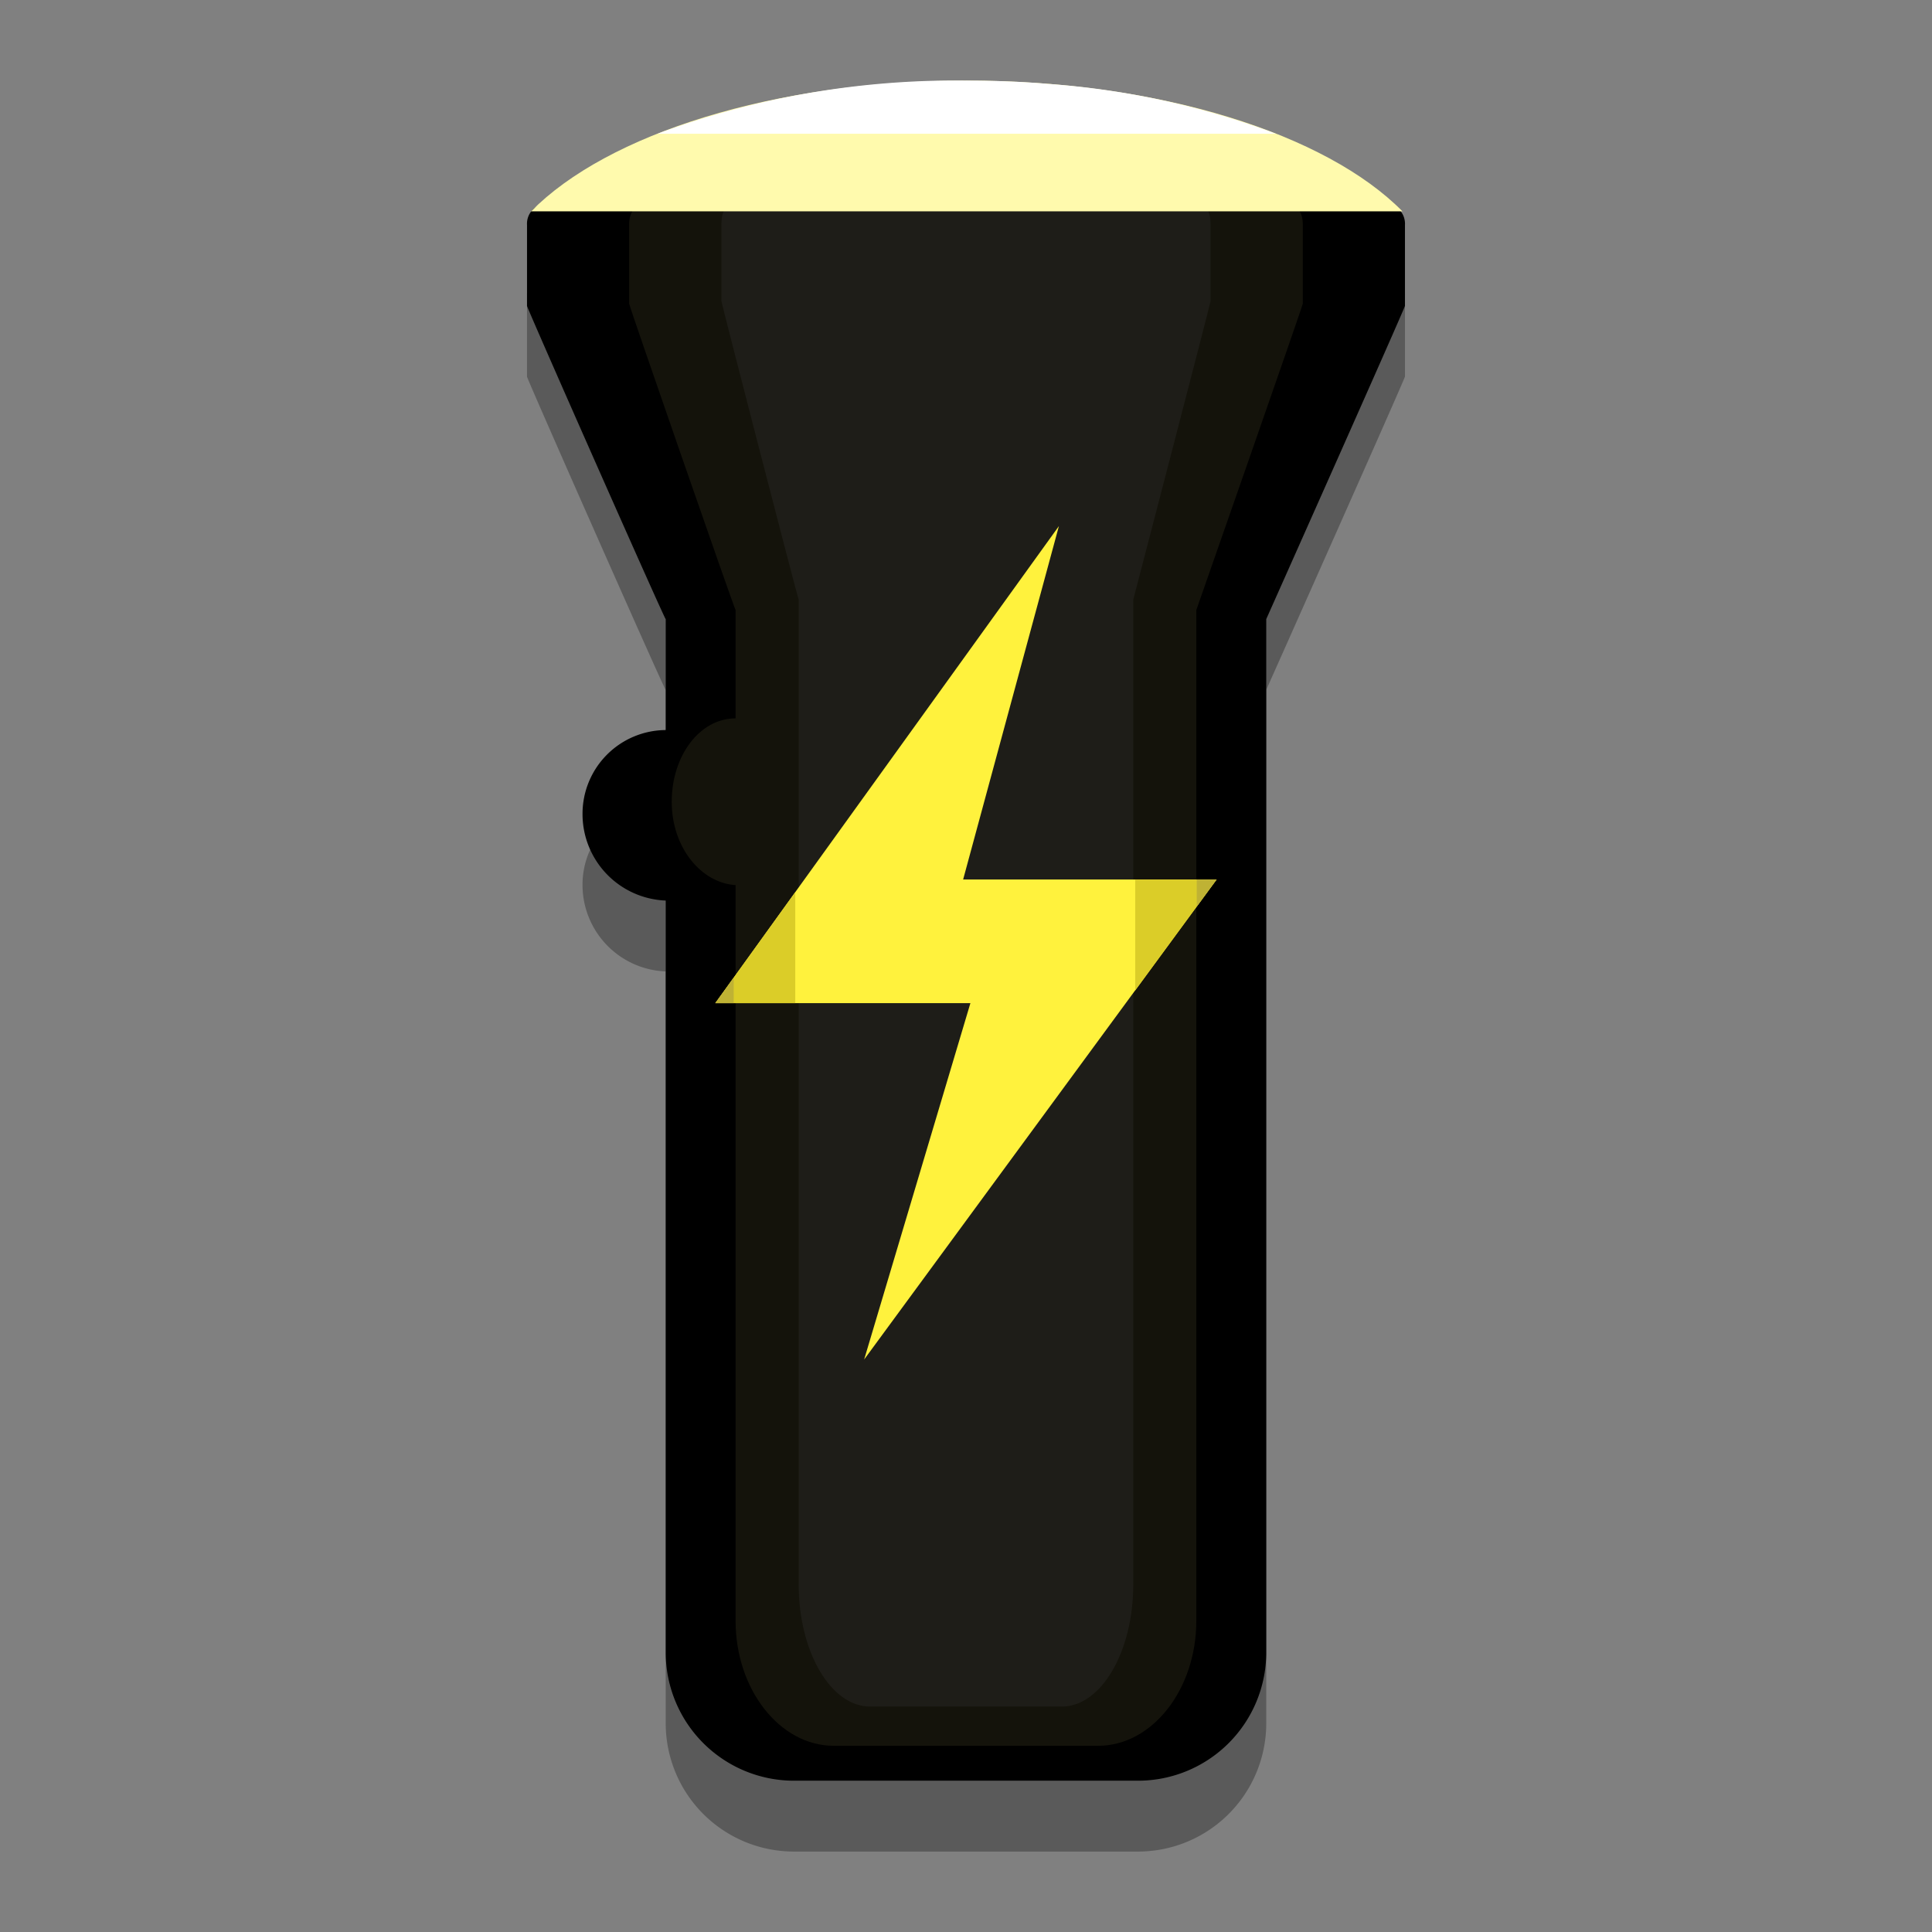 <svg id="Icon_-_Reading_Light" data-name="Icon - Reading Light" xmlns="http://www.w3.org/2000/svg" width="120" height="120" viewBox="0 0 120 120">
  <rect x="0" y="0" width="120" height="120" fill="#808080" stroke="none"/>
  <rect id="Frame" width="120" height="120" fill="none"/>
  <g id="Icon" transform="translate(6687.622 6366.747)">
    <g id="Group_387" data-name="Group 387" opacity="0.3">
      <g id="Group_386" data-name="Group 386">
        <g id="Group_385" data-name="Group 385">
          <path id="Path_1031" data-name="Path 1031" d="M-6621.851-6326.452l-21.343,29.634h15.845l-6.6,22.133,21.89-29.816H-6627.8Z" fill="#231f20"/>
        </g>
      </g>
    </g>
    <g id="Group_390" data-name="Group 390">
      <g id="Group_388" data-name="Group 388" opacity="0.3">
        <path id="Path_1032" data-name="Path 1032" d="M-6601.68-6349.7h-51.882a1.252,1.252,0,0,0-1.326,1.172,1.23,1.23,0,0,0,0,.147v5.031c0,.132,8.483,19.327,8.616,19.46V-6317a5.2,5.2,0,0,0-5.168,5.234c0,.021,0,.041,0,.061a5.376,5.376,0,0,0,5.167,5.295v46.725a7.969,7.969,0,0,0,7.953,7.942h21.394a7.969,7.969,0,0,0,7.953-7.942V-6323.9s8.616-19.327,8.616-19.46v-5.031a1.251,1.251,0,0,0-1.186-1.313A1.305,1.305,0,0,0-6601.68-6349.7Z"/>
      </g>
      <g id="Group_389" data-name="Group 389">
        <path id="Path_1033" data-name="Path 1033" d="M-6601.68-6354.1h-51.882a1.252,1.252,0,0,0-1.326,1.174,1.279,1.279,0,0,0,0,.15v5.03c0,.133,8.483,19.328,8.616,19.46v6.884a5.2,5.2,0,0,0-5.168,5.236c0,.02,0,.04,0,.059a5.377,5.377,0,0,0,5.167,5.295v46.726a7.97,7.97,0,0,0,7.953,7.942h21.394a7.969,7.969,0,0,0,7.953-7.942v-64.207s8.616-19.326,8.616-19.459v-5.03a1.252,1.252,0,0,0-1.18-1.319A1.418,1.418,0,0,0-6601.68-6354.1Z"/>
      </g>
    </g>
    <path id="Path_1034" data-name="Path 1034" d="M-6607.714-6354.1h-39.815c-.611,0-1.017.518-1.017,1.295v4.919c0,.129,6.511,18.9,6.612,19.027v6.731c-2.237,0-3.966,2.331-3.966,5.178s1.83,5.049,3.966,5.177v45.693c0,4.273,2.749,7.767,6.1,7.767h16.418c3.357,0,6.1-3.494,6.1-7.767v-62.777s6.612-18.9,6.612-19.027v-4.919C-6606.693-6353.58-6607.1-6354.1-6607.714-6354.1Z" fill="#14130b"/>
    <path id="Path_1035" data-name="Path 1035" d="M-6613.168-6354.1h-28.907c-.44,0-.739.5-.739,1.262v4.793c0,.127,4.728,18.418,4.8,18.544v61.182c0,4.163,1.994,7.569,4.431,7.569h11.919c2.437,0,4.431-3.408,4.431-7.569V-6329.5s4.8-18.417,4.8-18.544v-4.793C-6612.429-6353.594-6612.725-6354.1-6613.168-6354.1Z" fill="#1e1d18"/>
    <g id="Group_392" data-name="Group 392">
      <g id="Group_391" data-name="Group 391">
        <path id="Path_1036" data-name="Path 1036" d="M-6621.851-6334.072l-21.343,29.633h15.845l-6.6,22.134,21.89-29.816H-6627.8Z" fill="#fff23d"/>
      </g>
    </g>
    <path id="Path_1037" data-name="Path 1037" d="M-6638.227-6304.439v-6.893l-4.964,6.893Z" fill="#dbcd28"/>
    <path id="Path_1038" data-name="Path 1038" d="M-6617.112-6312.121v6.892l5.058-6.892Z" fill="#dbcd28"/>
    <path id="Path_1039" data-name="Path 1039" d="M-6642.049-6306.025l-1.145,1.586h1.142Z" fill="#bfb234"/>
    <path id="Path_1040" data-name="Path 1040" d="M-6613.29-6310.436l1.237-1.685h-1.237Z" fill="#bfb234"/>
    <path id="Path_1041" data-name="Path 1041" d="M-6627.574-6361.741c-12,0-22.334,3.327-27.062,8.121h54.124C-6605.239-6358.414-6615.576-6361.741-6627.574-6361.741Z" fill="#fffaad"/>
    <path id="Path_1042" data-name="Path 1042" d="M-6627.574-6361.741a53.22,53.22,0,0,0-19.2,3.3h38.392a50.257,50.257,0,0,0-14.212-3.1C-6623.982-6361.665-6625.759-6361.741-6627.574-6361.741Z" fill="#fff"/>
  </g>
</svg>
